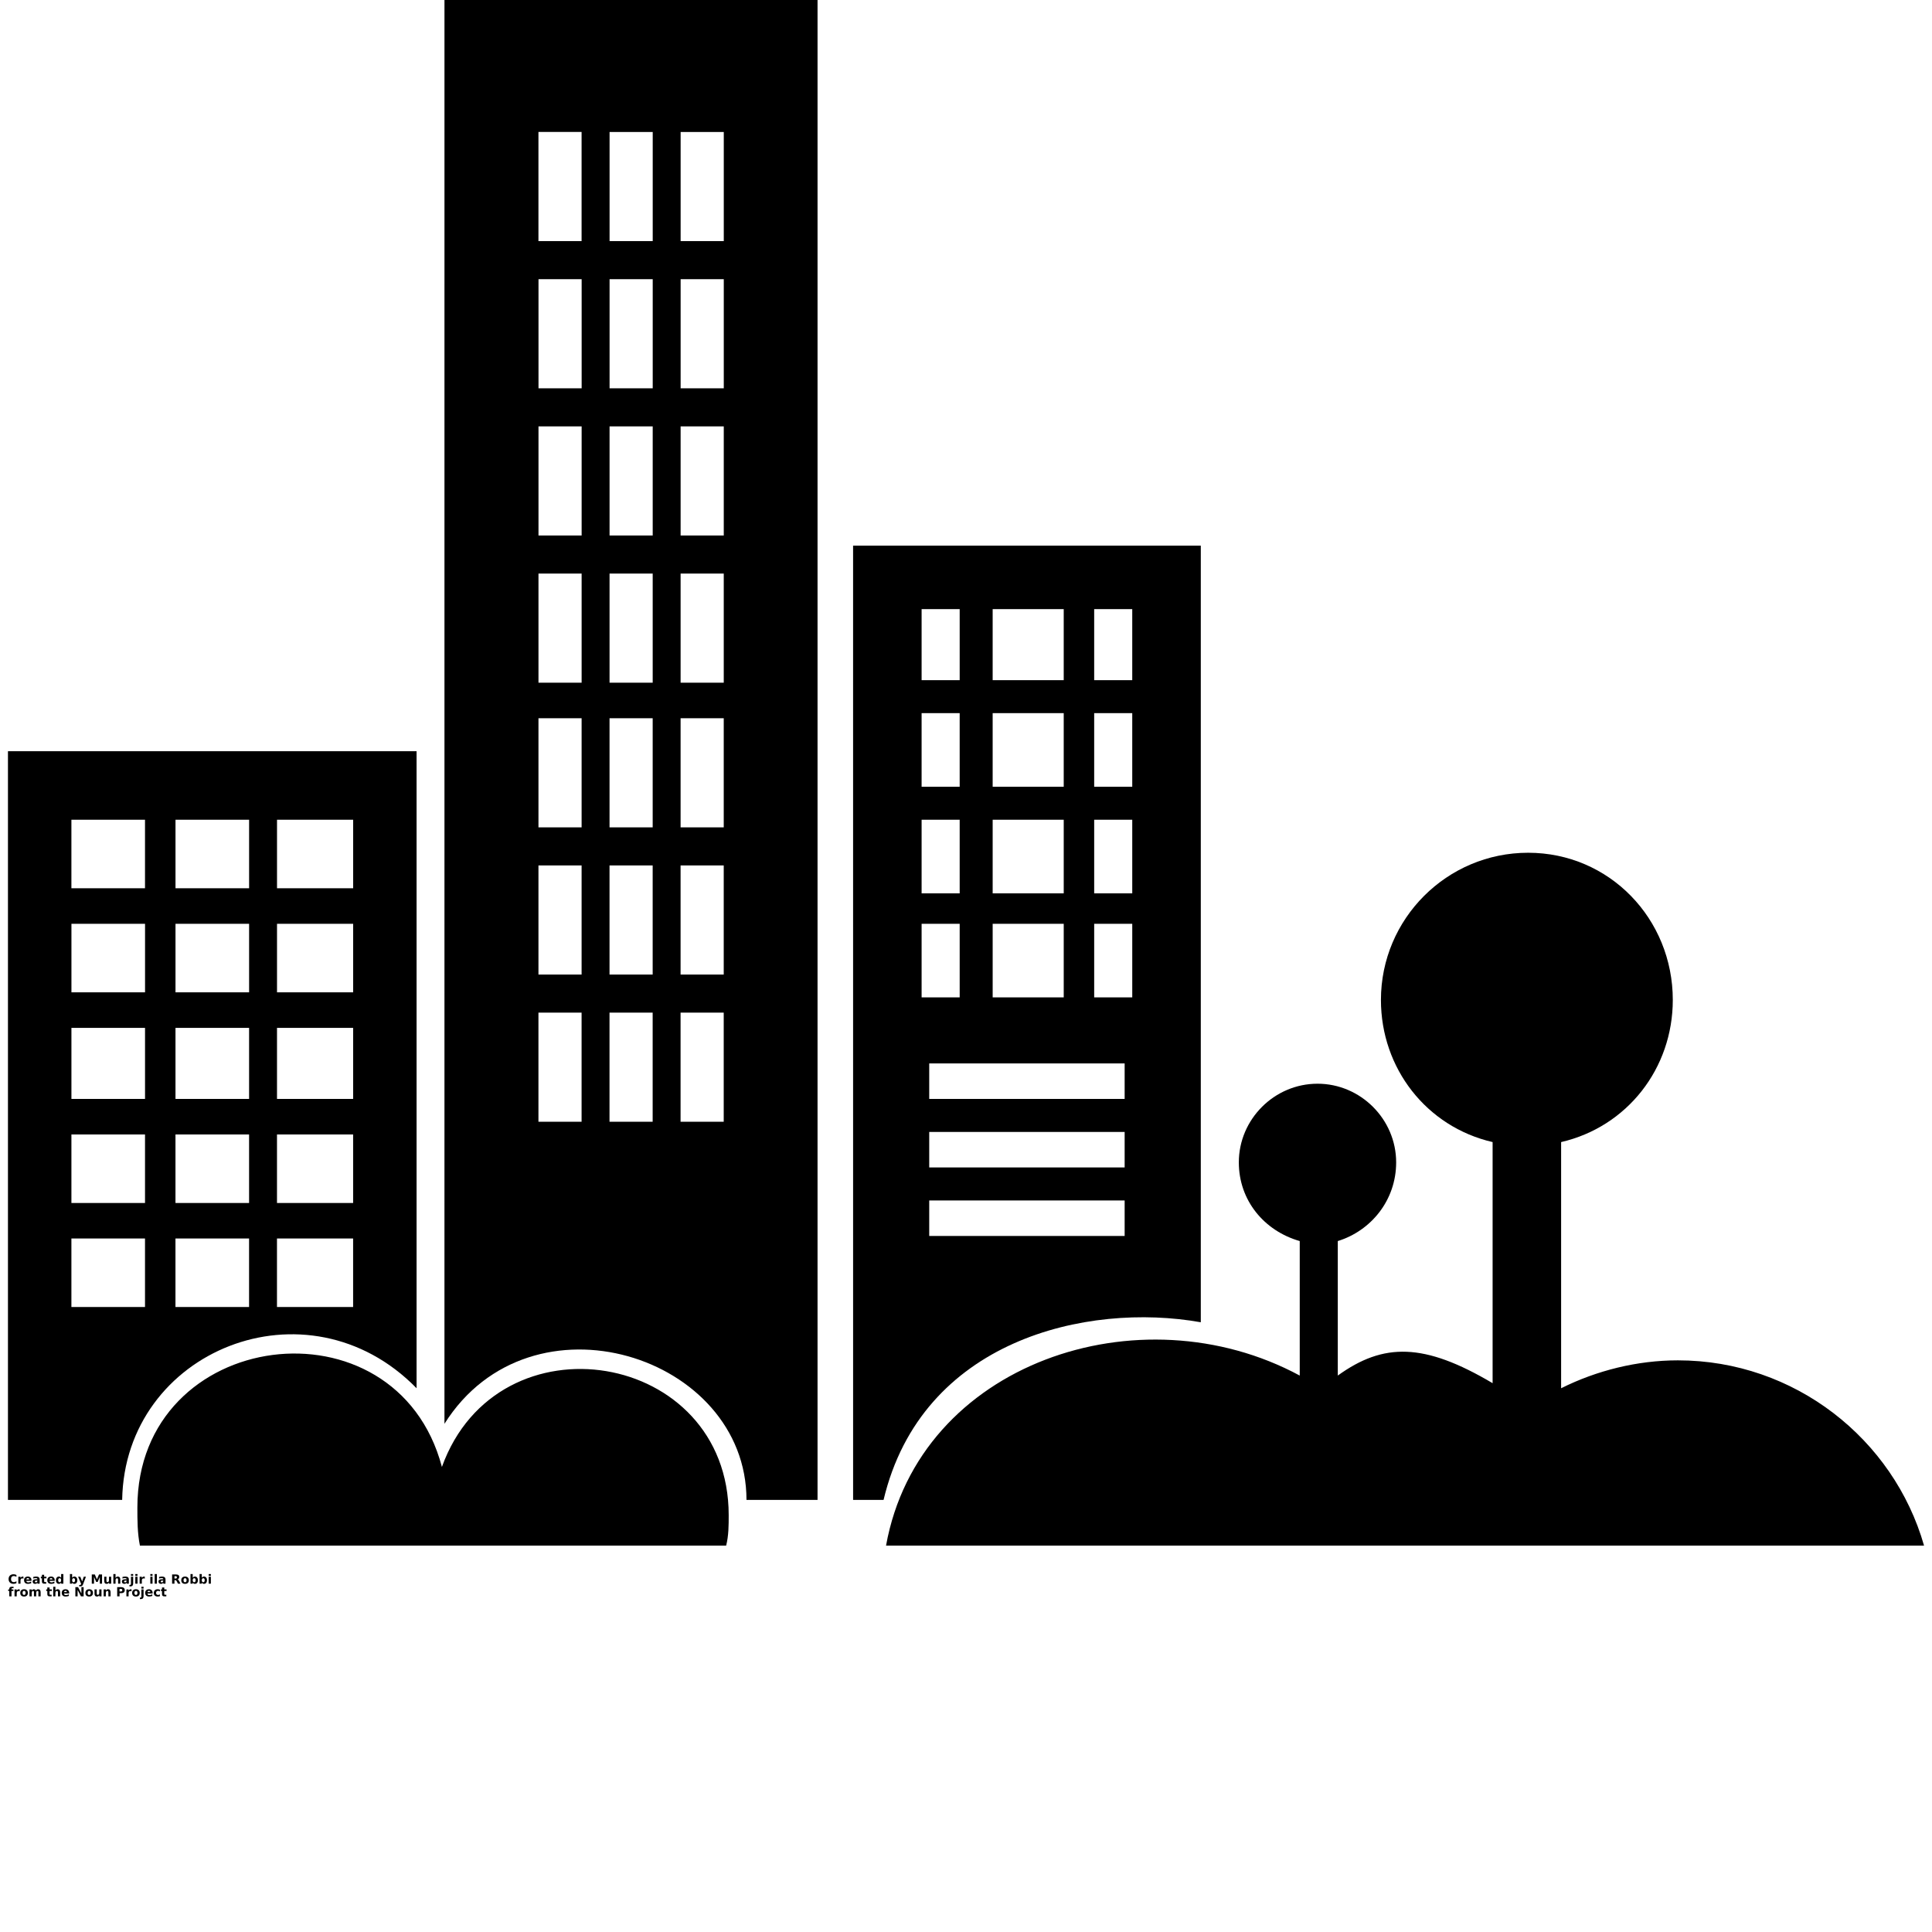 <?xml version="1.0" encoding="UTF-8"?>
<svg width="700pt" height="700pt" version="1.1" viewBox="0 0 700 700" xmlns="http://www.w3.org/2000/svg" xmlns:xlink="http://www.w3.org/1999/xlink">
 <defs>
  <symbol id="v" overflow="visible">
   <path d="m3.078-0.188c-0.156 0.086-0.324 0.148-0.5 0.188-0.168 0.039-0.344 0.062-0.531 0.062-0.562 0-1.008-0.156-1.328-0.469-0.324-0.312-0.484-0.734-0.484-1.266s0.16-0.953 0.484-1.266c0.32-0.312 0.766-0.469 1.328-0.469 0.188 0 0.363 0.023 0.531 0.062 0.176 0.043 0.344 0.105 0.5 0.188v0.688c-0.156-0.102-0.312-0.18-0.469-0.234-0.156-0.051-0.324-0.078-0.5-0.078-0.305 0-0.543 0.102-0.719 0.297-0.18 0.199-0.266 0.469-0.266 0.812s0.086 0.617 0.266 0.812c0.176 0.199 0.414 0.297 0.719 0.297 0.176 0 0.344-0.023 0.5-0.078 0.156-0.051 0.312-0.129 0.469-0.234z"/>
  </symbol>
  <symbol id="b" overflow="visible">
   <path d="m2.25-1.828c-0.074-0.031-0.148-0.051-0.219-0.062-0.062-0.02-0.133-0.031-0.203-0.031-0.211 0-0.371 0.07-0.484 0.203-0.105 0.125-0.156 0.312-0.156 0.562v1.156h-0.797v-2.516h0.797v0.422c0.102-0.164 0.223-0.285 0.359-0.359 0.133-0.082 0.297-0.125 0.484-0.125 0.02 0 0.047 0.008 0.078 0.016h0.141z"/>
  </symbol>
  <symbol id="a" overflow="visible">
   <path d="m2.891-1.266v0.234h-1.875c0.02 0.188 0.086 0.328 0.203 0.422 0.113 0.094 0.273 0.141 0.484 0.141 0.176 0 0.352-0.023 0.531-0.078 0.176-0.051 0.359-0.125 0.547-0.219v0.609c-0.199 0.074-0.391 0.125-0.578 0.156-0.188 0.039-0.375 0.062-0.562 0.062-0.461 0-0.812-0.113-1.062-0.344-0.25-0.227-0.375-0.551-0.375-0.969 0-0.414 0.117-0.738 0.359-0.969 0.25-0.238 0.594-0.359 1.031-0.359 0.395 0 0.707 0.121 0.938 0.359 0.238 0.242 0.359 0.559 0.359 0.953zm-0.828-0.266c0-0.156-0.047-0.273-0.141-0.359-0.086-0.094-0.199-0.141-0.344-0.141-0.148 0-0.273 0.043-0.375 0.125-0.094 0.086-0.152 0.211-0.172 0.375z"/>
  </symbol>
  <symbol id="f" overflow="visible">
   <path d="m1.516-1.125c-0.168 0-0.297 0.031-0.391 0.094-0.086 0.055-0.125 0.133-0.125 0.234 0 0.105 0.035 0.188 0.109 0.25 0.07 0.055 0.164 0.078 0.281 0.078 0.156 0 0.281-0.051 0.375-0.156 0.102-0.113 0.156-0.25 0.156-0.406v-0.094zm1.219-0.312v1.438h-0.812v-0.375c-0.105 0.156-0.227 0.273-0.359 0.344-0.137 0.062-0.297 0.094-0.484 0.094-0.262 0-0.477-0.07-0.641-0.219-0.156-0.156-0.234-0.352-0.234-0.594 0-0.301 0.098-0.52 0.297-0.656 0.207-0.133 0.523-0.203 0.953-0.203h0.469v-0.062c0-0.125-0.055-0.211-0.156-0.266-0.094-0.062-0.246-0.094-0.453-0.094-0.18 0-0.34 0.016-0.484 0.047-0.148 0.031-0.281 0.086-0.406 0.156v-0.609c0.164-0.039 0.336-0.07 0.516-0.094 0.176-0.031 0.348-0.047 0.516-0.047 0.457 0 0.785 0.094 0.984 0.281 0.195 0.18 0.297 0.465 0.297 0.859z"/>
  </symbol>
  <symbol id="e" overflow="visible">
   <path d="m1.266-3.219v0.703h0.828v0.578h-0.828v1.062c0 0.117 0.02 0.195 0.062 0.234 0.051 0.043 0.145 0.062 0.281 0.062h0.406v0.578h-0.688c-0.312 0-0.539-0.062-0.672-0.188-0.137-0.133-0.203-0.363-0.203-0.688v-1.062h-0.391v-0.578h0.391v-0.703z"/>
  </symbol>
  <symbol id="m" overflow="visible">
   <path d="m2.094-2.141v-1.344h0.812v3.484h-0.812v-0.359c-0.117 0.148-0.242 0.258-0.375 0.328-0.125 0.062-0.277 0.094-0.453 0.094-0.312 0-0.57-0.117-0.766-0.359-0.199-0.25-0.297-0.566-0.297-0.953 0-0.383 0.098-0.703 0.297-0.953 0.195-0.25 0.453-0.375 0.766-0.375 0.176 0 0.328 0.039 0.453 0.109 0.133 0.074 0.258 0.184 0.375 0.328zm-0.531 1.625c0.176 0 0.305-0.062 0.391-0.188 0.094-0.125 0.141-0.305 0.141-0.547 0-0.238-0.047-0.422-0.141-0.547-0.086-0.125-0.215-0.188-0.391-0.188-0.168 0-0.297 0.062-0.391 0.188s-0.141 0.309-0.141 0.547c0 0.242 0.047 0.422 0.141 0.547s0.223 0.188 0.391 0.188z"/>
  </symbol>
  <symbol id="d" overflow="visible">
   <path d="m1.719-0.516c0.176 0 0.305-0.062 0.391-0.188 0.094-0.125 0.141-0.305 0.141-0.547 0-0.238-0.047-0.422-0.141-0.547-0.086-0.125-0.215-0.188-0.391-0.188-0.168 0-0.297 0.062-0.391 0.188s-0.141 0.309-0.141 0.547c0 0.242 0.047 0.422 0.141 0.547s0.223 0.188 0.391 0.188zm-0.531-1.625c0.113-0.145 0.238-0.254 0.375-0.328 0.133-0.07 0.285-0.109 0.453-0.109 0.312 0 0.566 0.125 0.766 0.375 0.195 0.25 0.297 0.57 0.297 0.953 0 0.387-0.102 0.703-0.297 0.953-0.199 0.242-0.453 0.359-0.766 0.359-0.168 0-0.32-0.031-0.453-0.094-0.137-0.07-0.262-0.18-0.375-0.328v0.359h-0.797v-3.484h0.797z"/>
  </symbol>
  <symbol id="l" overflow="visible">
   <path d="m0.062-2.516h0.797l0.672 1.703 0.578-1.703h0.797l-1.047 2.75c-0.105 0.281-0.23 0.473-0.375 0.578-0.148 0.113-0.336 0.172-0.562 0.172h-0.469v-0.516h0.266c0.133 0 0.227-0.027 0.281-0.078 0.062-0.043 0.113-0.117 0.156-0.219l0.016-0.078z"/>
  </symbol>
  <symbol id="k" overflow="visible">
   <path d="m0.422-3.344h1.094l0.766 1.781 0.766-1.781h1.094v3.344h-0.812v-2.453l-0.766 1.812h-0.547l-0.781-1.812v2.453h-0.812z"/>
  </symbol>
  <symbol id="j" overflow="visible">
   <path d="m0.359-0.984v-1.531h0.812v0.25c0 0.137-0.008 0.309-0.016 0.516v0.406c0 0.211 0.004 0.359 0.016 0.453 0.008 0.086 0.031 0.148 0.062 0.188 0.031 0.055 0.07 0.094 0.125 0.125 0.051 0.023 0.113 0.031 0.188 0.031 0.164 0 0.297-0.062 0.391-0.188s0.141-0.301 0.141-0.531v-1.25h0.812v2.516h-0.812v-0.359c-0.117 0.148-0.242 0.258-0.375 0.328-0.137 0.062-0.289 0.094-0.453 0.094-0.293 0-0.516-0.086-0.672-0.266-0.148-0.176-0.219-0.438-0.219-0.781z"/>
  </symbol>
  <symbol id="i" overflow="visible">
   <path d="m2.906-1.531v1.531h-0.797v-1.172c0-0.219-0.008-0.367-0.016-0.453-0.012-0.082-0.031-0.141-0.062-0.172-0.031-0.051-0.074-0.094-0.125-0.125-0.055-0.031-0.109-0.047-0.172-0.047-0.18 0-0.312 0.07-0.406 0.203-0.094 0.125-0.141 0.305-0.141 0.531v1.234h-0.797v-3.484h0.797v1.344c0.125-0.145 0.254-0.254 0.391-0.328 0.133-0.07 0.285-0.109 0.453-0.109 0.281 0 0.492 0.094 0.641 0.281 0.156 0.18 0.234 0.434 0.234 0.766z"/>
  </symbol>
  <symbol id="h" overflow="visible">
   <path d="m0.391-2.516h0.797v2.469c0 0.332-0.086 0.586-0.25 0.766-0.156 0.176-0.387 0.266-0.688 0.266h-0.406v-0.516h0.141c0.156 0 0.258-0.039 0.312-0.109 0.062-0.062 0.094-0.199 0.094-0.406zm0-0.969h0.797v0.656h-0.797z"/>
  </symbol>
  <symbol id="g" overflow="visible">
   <path d="m0.391-2.516h0.797v2.516h-0.797zm0-0.969h0.797v0.656h-0.797z"/>
  </symbol>
  <symbol id="u" overflow="visible">
   <path d="m0.391-3.484h0.797v3.484h-0.797z"/>
  </symbol>
  <symbol id="t" overflow="visible">
   <path d="m1.656-1.859c0.176 0 0.301-0.031 0.375-0.094 0.082-0.07 0.125-0.188 0.125-0.344s-0.043-0.266-0.125-0.328c-0.074-0.062-0.199-0.094-0.375-0.094h-0.375v0.859zm-0.375 0.594v1.266h-0.859v-3.344h1.312c0.445 0 0.77 0.074 0.969 0.219 0.207 0.148 0.312 0.383 0.312 0.703 0 0.219-0.055 0.402-0.156 0.547-0.105 0.137-0.266 0.242-0.484 0.312 0.113 0.023 0.219 0.086 0.312 0.188 0.094 0.094 0.188 0.234 0.281 0.422l0.484 0.953h-0.922l-0.406-0.828c-0.086-0.164-0.172-0.281-0.266-0.344-0.086-0.062-0.195-0.094-0.328-0.094z"/>
  </symbol>
  <symbol id="c" overflow="visible">
   <path d="m1.578-2c-0.18 0-0.312 0.07-0.406 0.203-0.094 0.125-0.141 0.309-0.141 0.547 0 0.242 0.047 0.422 0.141 0.547s0.227 0.188 0.406 0.188c0.176 0 0.312-0.062 0.406-0.188s0.141-0.305 0.141-0.547c0-0.238-0.047-0.422-0.141-0.547-0.094-0.133-0.23-0.203-0.406-0.203zm0-0.578c0.438 0 0.773 0.121 1.016 0.359 0.238 0.23 0.359 0.555 0.359 0.969 0 0.406-0.121 0.73-0.359 0.969-0.242 0.23-0.578 0.344-1.016 0.344-0.43 0-0.766-0.113-1.016-0.344-0.242-0.238-0.359-0.562-0.359-0.969 0-0.414 0.117-0.738 0.359-0.969 0.25-0.238 0.586-0.359 1.016-0.359z"/>
  </symbol>
  <symbol id="s" overflow="visible">
   <path d="m2.031-3.484v0.516h-0.438c-0.117 0-0.195 0.023-0.234 0.062-0.043 0.043-0.062 0.117-0.062 0.219v0.172h0.672v0.578h-0.672v1.938h-0.812v-1.938h-0.391v-0.578h0.391v-0.172c0-0.27 0.07-0.469 0.219-0.594 0.156-0.133 0.395-0.203 0.719-0.203z"/>
  </symbol>
  <symbol id="r" overflow="visible">
   <path d="m2.719-2.094c0.094-0.156 0.207-0.273 0.344-0.359 0.145-0.082 0.301-0.125 0.469-0.125 0.289 0 0.508 0.094 0.656 0.281 0.156 0.18 0.234 0.434 0.234 0.766v1.531h-0.812v-1.312c0.008-0.02 0.016-0.039 0.016-0.062v-0.078c0-0.188-0.027-0.316-0.078-0.391-0.055-0.082-0.141-0.125-0.266-0.125-0.148 0-0.262 0.062-0.344 0.188-0.086 0.125-0.125 0.309-0.125 0.547v1.234h-0.812v-1.312c0-0.281-0.027-0.457-0.078-0.531-0.043-0.082-0.125-0.125-0.25-0.125-0.156 0-0.277 0.062-0.359 0.188-0.086 0.125-0.125 0.309-0.125 0.547v1.234h-0.812v-2.516h0.812v0.375c0.102-0.145 0.219-0.254 0.344-0.328 0.125-0.07 0.266-0.109 0.422-0.109 0.176 0 0.328 0.043 0.453 0.125 0.133 0.086 0.238 0.203 0.312 0.359z"/>
  </symbol>
  <symbol id="q" overflow="visible">
   <path d="m0.422-3.344h0.969l1.219 2.297v-2.297h0.812v3.344h-0.969l-1.219-2.297v2.297h-0.812z"/>
  </symbol>
  <symbol id="p" overflow="visible">
   <path d="m2.906-1.531v1.531h-0.797v-1.172c0-0.219-0.008-0.367-0.016-0.453-0.012-0.082-0.031-0.141-0.062-0.172-0.031-0.051-0.074-0.094-0.125-0.125-0.055-0.031-0.109-0.047-0.172-0.047-0.18 0-0.312 0.07-0.406 0.203-0.094 0.125-0.141 0.305-0.141 0.531v1.234h-0.797v-2.516h0.797v0.375c0.125-0.145 0.254-0.254 0.391-0.328 0.133-0.07 0.285-0.109 0.453-0.109 0.281 0 0.492 0.094 0.641 0.281 0.156 0.18 0.234 0.434 0.234 0.766z"/>
  </symbol>
  <symbol id="o" overflow="visible">
   <path d="m0.422-3.344h1.438c0.426 0 0.75 0.094 0.969 0.281 0.227 0.188 0.344 0.461 0.344 0.812 0 0.344-0.117 0.617-0.344 0.812-0.219 0.188-0.543 0.281-0.969 0.281h-0.578v1.156h-0.859zm0.859 0.625v0.938h0.484c0.164 0 0.289-0.039 0.375-0.125 0.094-0.082 0.141-0.195 0.141-0.344 0-0.156-0.047-0.27-0.141-0.344-0.086-0.082-0.211-0.125-0.375-0.125z"/>
  </symbol>
  <symbol id="n" overflow="visible">
   <path d="m2.422-2.438v0.656c-0.117-0.07-0.23-0.125-0.344-0.156-0.105-0.039-0.215-0.062-0.328-0.062-0.23 0-0.406 0.07-0.531 0.203-0.125 0.125-0.188 0.309-0.188 0.547 0 0.23 0.062 0.414 0.188 0.547 0.125 0.125 0.301 0.188 0.531 0.188 0.125 0 0.238-0.016 0.344-0.047 0.113-0.039 0.223-0.098 0.328-0.172v0.656c-0.125 0.055-0.258 0.086-0.391 0.109-0.125 0.02-0.258 0.031-0.391 0.031-0.449 0-0.805-0.113-1.062-0.344-0.25-0.227-0.375-0.551-0.375-0.969 0-0.414 0.125-0.738 0.375-0.969 0.258-0.238 0.613-0.359 1.062-0.359 0.133 0 0.266 0.016 0.391 0.047 0.125 0.023 0.254 0.055 0.391 0.094z"/>
  </symbol>
 </defs>
 <g>
  <path d="m161.04 0h135.17v543.45h-25.746c0-52.414-78.16-77.242-109.43-27.586zm148.05 197.7h125.98v281.38c-41.379-7.356-101.15 6.438-114.94 64.367h-11.035zm27.586 187.59h70.805v12.875h-70.805zm0 49.656h70.805v12.875h-70.805zm0-24.828h70.805v12.875h-70.805zm-2.758-189.43h13.793v25.746h-13.793zm0 114.02h13.793v26.668h-13.793zm25.746 0h25.746v26.668h-25.746zm36.781 0h13.793v26.668h-13.793zm-62.527-37.699h13.793v26.668h-13.793zm25.746 0h25.746v26.668h-25.746zm36.781 0h13.793v26.668h-13.793zm-62.527-38.621h13.793v26.668h-13.793zm25.746 0h25.746v26.668h-25.746zm36.781 0h13.793v26.668h-13.793zm-36.781-37.699h25.746v25.746h-25.746zm36.781 0h13.793v25.746h-13.793zm-393.56 51.496h148.05v230.8c-39.539-40.461-105.75-13.793-106.67 40.461h-41.379zm22.988 24.828h26.668v24.828h-26.668zm0 151.72h26.668v24.828h-26.668zm74.484 0h27.586v24.828h-27.586zm-36.781 0h26.668v24.828h-26.668zm-37.699-37.699h26.668v24.828h-26.668zm74.484 0h27.586v24.828h-27.586zm-36.781 0h26.668v24.828h-26.668zm-37.699-38.621h26.668v25.746h-26.668zm74.484 0h27.586v25.746h-27.586zm-36.781 0h26.668v25.746h-26.668zm-37.699-37.699h26.668v24.828h-26.668zm74.484 0h27.586v24.828h-27.586zm-36.781 0h26.668v24.828h-26.668zm36.781-37.699h27.586v24.828h-27.586zm-36.781 0h26.668v24.828h-26.668zm131.5-249.2h15.633v39.539h-15.633zm0 319.08h15.633v39.539h-15.633zm51.496 0h15.633v39.539h-15.633zm-25.746 0h15.633v39.539h-15.633zm-25.746-53.332h15.633v39.539h-15.633zm51.496 0h15.633v39.539h-15.633zm-25.746 0h15.633v39.539h-15.633zm-25.746-53.332h15.633v39.539h-15.633zm51.496 0h15.633v39.539h-15.633zm-25.746 0h15.633v39.539h-15.633zm-25.746-52.414h15.633v39.539h-15.633zm51.496 0h15.633v39.539h-15.633zm-25.746 0h15.633v39.539h-15.633zm-25.746-53.332h15.633v39.539h-15.633zm51.496 0h15.633v39.539h-15.633zm-25.746 0h15.633v39.539h-15.633zm-25.746-53.332h15.633v39.539h-15.633zm51.496 0h15.633v39.539h-15.633zm-25.746 0h15.633v39.539h-15.633zm25.746-53.332h15.633v39.539h-15.633zm-25.746 0h15.633v39.539h-15.633z" fill-rule="evenodd"/>
  <path d="m160.11 531.5c20.23-56.094 103.91-42.301 103.91 17.473 0 3.68 0 7.356-0.918 11.035h-212.41c-0.918-4.598-0.918-9.195-0.918-13.793 0-65.289 93.793-77.242 110.34-14.711zm317.24-138.85c15.633 0 28.504 12.875 28.504 28.504 0 13.793-9.195 24.828-21.148 28.504v48.734c16.551-11.953 31.266-11.953 56.094 2.758v-87.355c-23.906-5.516-40.461-26.668-40.461-51.496 0-29.426 23.906-53.332 53.332-53.332s52.414 23.906 52.414 53.332c0 24.828-16.551 45.977-40.461 51.496v89.195c12.875-6.438 27.586-10.113 42.301-10.113 42.301 0 78.16 28.504 89.195 67.125h-376.09c11.953-66.207 91.953-92.875 149.89-61.609v-48.734c-12.875-3.68-22.07-14.711-22.07-28.504 0-15.633 12.875-28.504 28.504-28.504z" fill-rule="evenodd"/>
  <use x="2.875" y="573.793" xlink:href="#v"/>
  <use x="6.246" y="573.793" xlink:href="#b"/>
  <use x="8.516" y="573.793" xlink:href="#a"/>
  <use x="11.633" y="573.793" xlink:href="#f"/>
  <use x="14.734" y="573.793" xlink:href="#e"/>
  <use x="16.934" y="573.793" xlink:href="#a"/>
  <use x="20.051" y="573.793" xlink:href="#m"/>
  <use x="24.945" y="573.793" xlink:href="#d"/>
  <use x="28.234" y="573.793" xlink:href="#l"/>
  <use x="32.832" y="573.793" xlink:href="#k"/>
  <use x="37.406" y="573.793" xlink:href="#j"/>
  <use x="40.68" y="573.793" xlink:href="#i"/>
  <use x="43.953" y="573.793" xlink:href="#f"/>
  <use x="47.059" y="573.793" xlink:href="#h"/>
  <use x="48.633" y="573.793" xlink:href="#g"/>
  <use x="50.207" y="573.793" xlink:href="#b"/>
  <use x="54.078" y="573.793" xlink:href="#g"/>
  <use x="55.652" y="573.793" xlink:href="#u"/>
  <use x="57.23" y="573.793" xlink:href="#f"/>
  <use x="61.934" y="573.793" xlink:href="#t"/>
  <use x="65.473" y="573.793" xlink:href="#c"/>
  <use x="68.633" y="573.793" xlink:href="#d"/>
  <use x="71.922" y="573.793" xlink:href="#d"/>
  <use x="75.215" y="573.793" xlink:href="#g"/>
  <use x="2.875" y="578.391" xlink:href="#s"/>
  <use x="4.875" y="578.391" xlink:href="#b"/>
  <use x="7.141" y="578.391" xlink:href="#c"/>
  <use x="10.301" y="578.391" xlink:href="#r"/>
  <use x="16.691" y="578.391" xlink:href="#e"/>
  <use x="18.891" y="578.391" xlink:href="#i"/>
  <use x="22.164" y="578.391" xlink:href="#a"/>
  <use x="26.883" y="578.391" xlink:href="#q"/>
  <use x="30.73" y="578.391" xlink:href="#c"/>
  <use x="33.887" y="578.391" xlink:href="#j"/>
  <use x="37.16" y="578.391" xlink:href="#p"/>
  <use x="42.035" y="578.391" xlink:href="#o"/>
  <use x="45.406" y="578.391" xlink:href="#b"/>
  <use x="47.672" y="578.391" xlink:href="#c"/>
  <use x="50.832" y="578.391" xlink:href="#h"/>
  <use x="52.406" y="578.391" xlink:href="#a"/>
  <use x="55.523" y="578.391" xlink:href="#n"/>
  <use x="58.25" y="578.391" xlink:href="#e"/>
 </g>
</svg>
